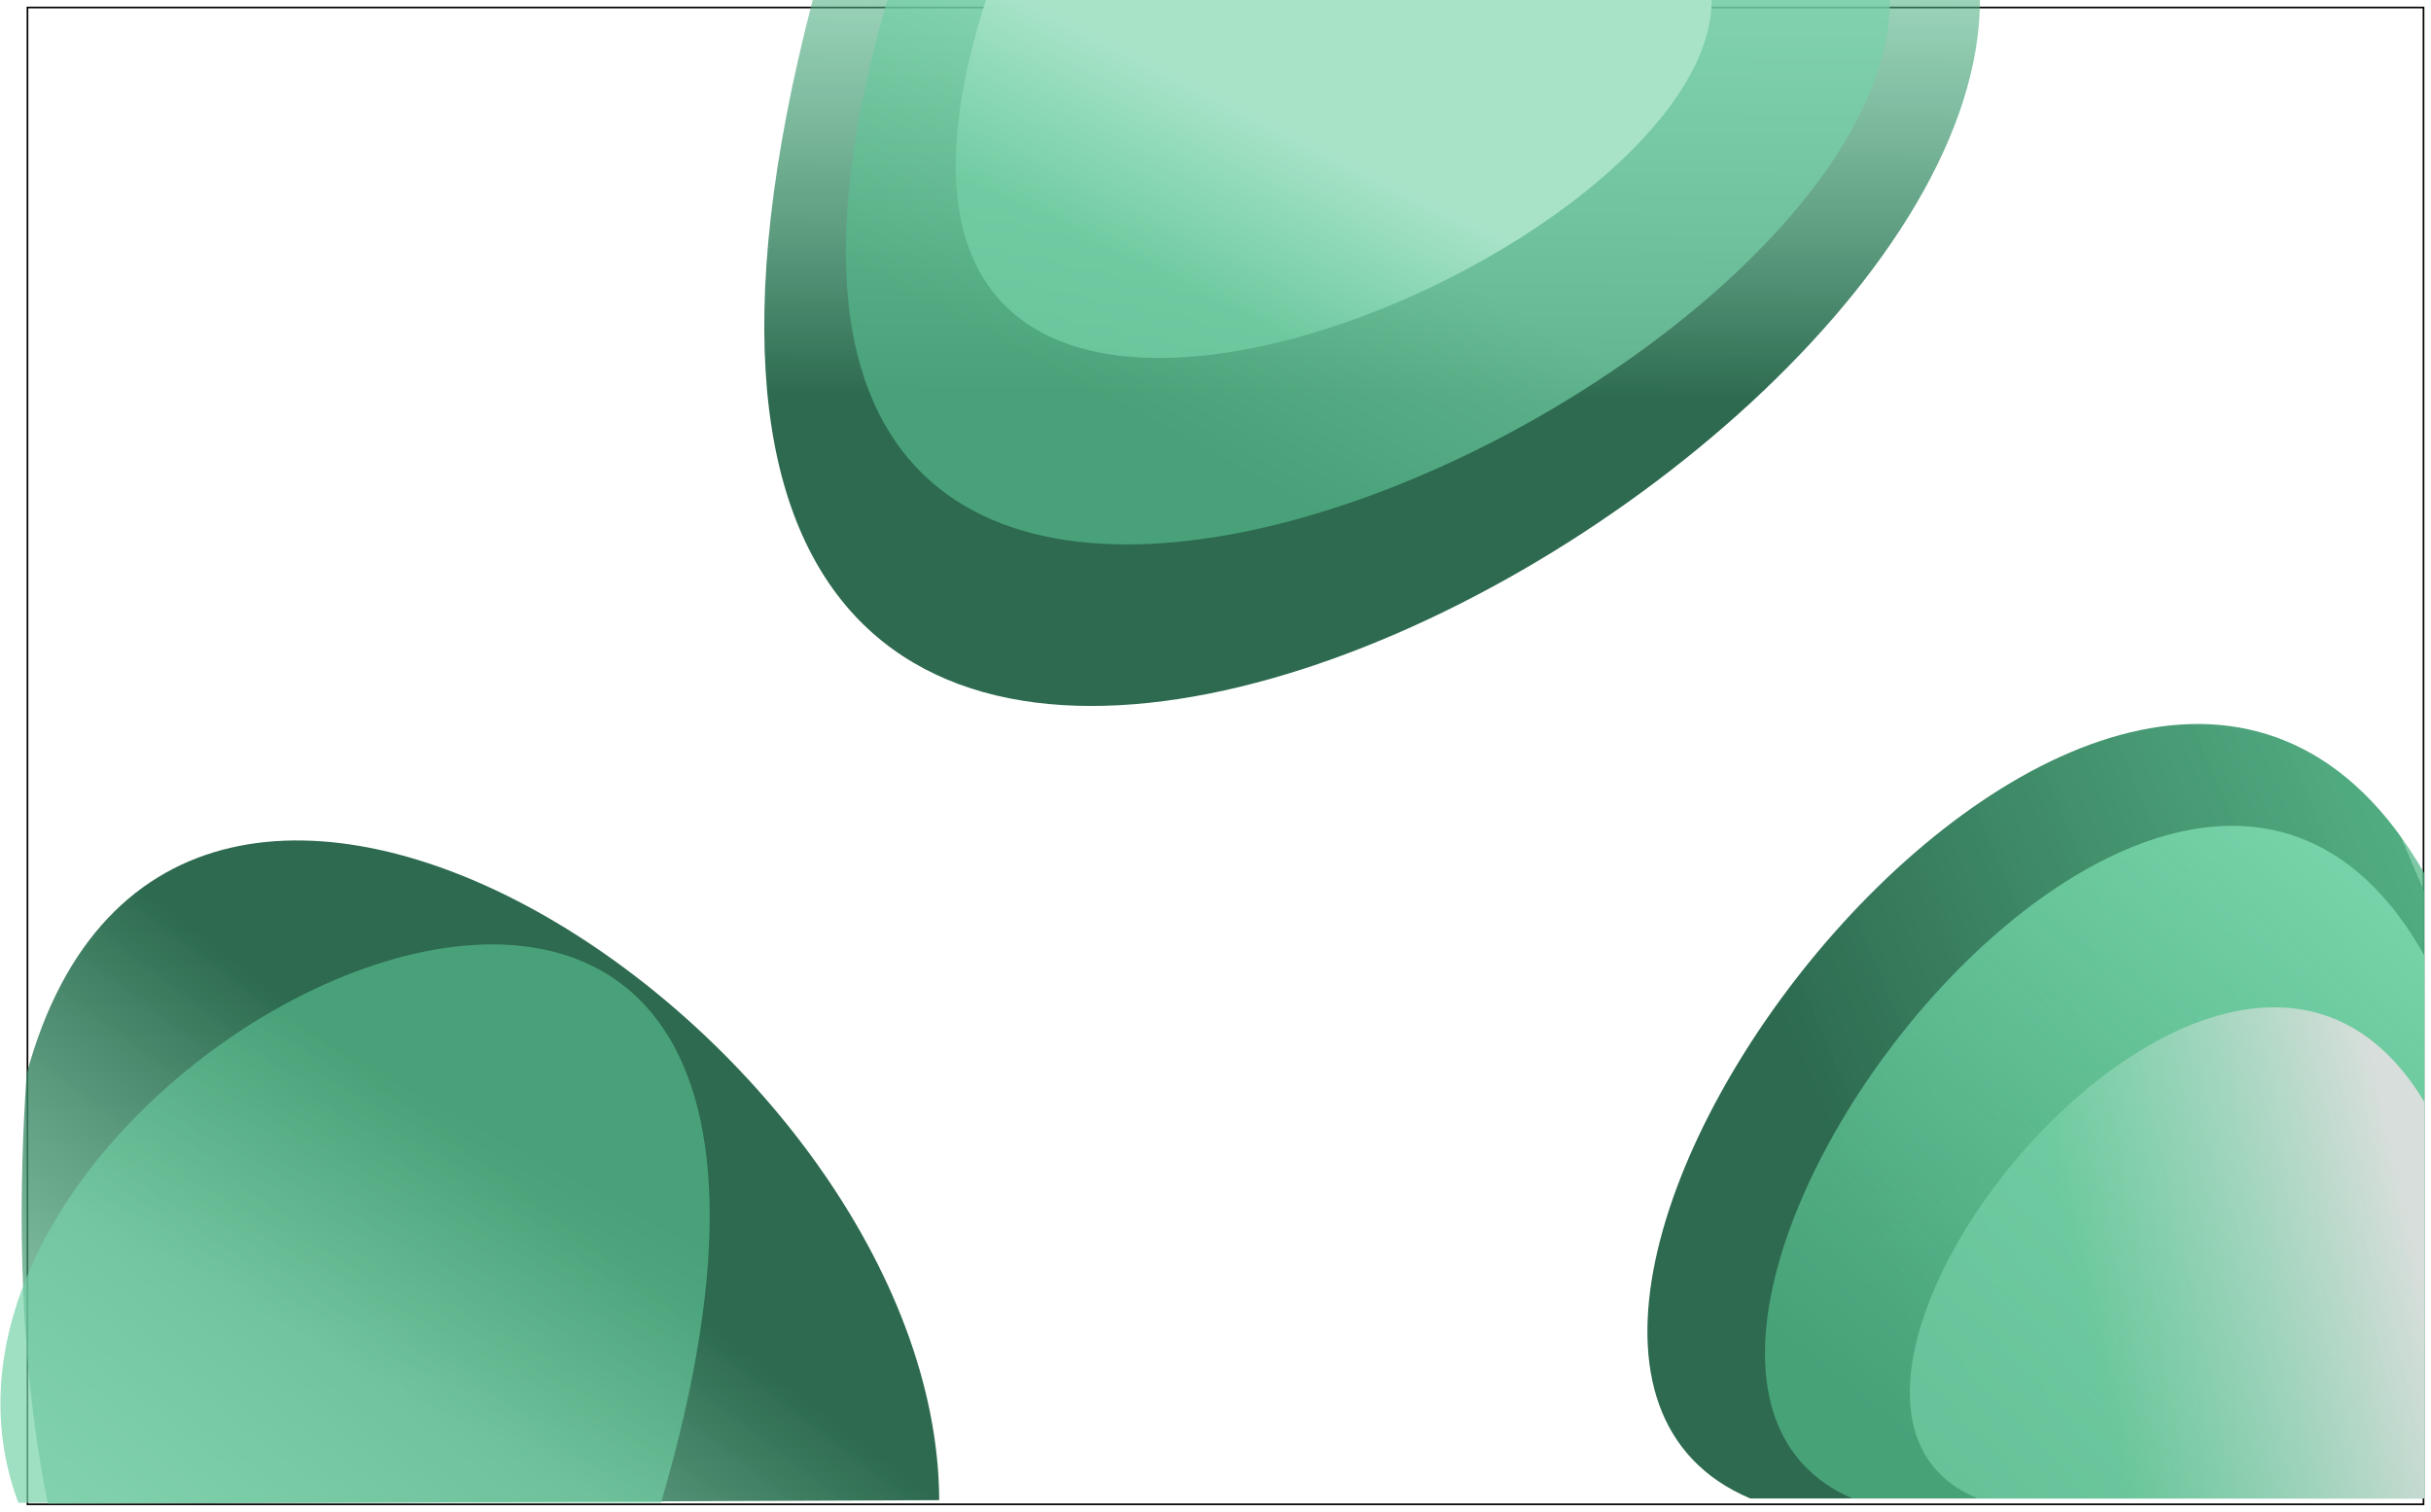 <svg width="1460" height="908" viewBox="0 0 1460 908" fill="none" xmlns="http://www.w3.org/2000/svg">
<g filter="url(#filter0_d)">
<rect x="16" width="1440" height="900" fill="white"/>
<rect x="16.5" y="0.5" width="1439" height="899" stroke="black"/>
</g>
<path d="M488.093 0C287.594 770 1189.09 316.942 1189.09 0H488.093Z" fill="url(#paint0_linear)"/>
<path d="M28.79 903.256L564.065 901.006C562.901 624.094 104 320.5 16 645C11.83 705.987 9.045 806.091 28.79 903.256Z" fill="url(#paint1_linear)"/>
<path d="M532.985 0C360.797 593.831 1135 244.428 1135 0H532.985Z" fill="url(#paint2_linear)" fill-opacity="0.7"/>
<path d="M397.013 902.561C570.741 309.178 -91 629.5 11 902.561L397.013 902.561Z" fill="url(#paint3_linear)" fill-opacity="0.7"/>
<path d="M592.091 0C467.413 390.439 1028 160.71 1028 0H592.091Z" fill="url(#paint4_linear)"/>
<path d="M1456 900H1051.17C825.524 804.466 1277.4 213.306 1456 524.5L1456 900Z" fill="url(#paint5_linear)"/>
<path d="M1456 900H1112.43C920.925 817.028 1304.42 303.599 1456 573.874L1456 900Z" fill="url(#paint6_linear)"/>
<path d="M1456 900H1187.91C1038.48 839.414 1337.73 464.509 1456 661.863L1456 900Z" fill="url(#paint7_linear)" fill-opacity="0.93"/>
<defs>
<filter id="filter0_d" x="12" y="0" width="1448" height="908" filterUnits="userSpaceOnUse" color-interpolation-filters="sRGB">
<feFlood flood-opacity="0" result="BackgroundImageFix"/>
<feColorMatrix in="SourceAlpha" type="matrix" values="0 0 0 0 0 0 0 0 0 0 0 0 0 0 0 0 0 0 127 0" result="hardAlpha"/>
<feOffset dy="4"/>
<feGaussianBlur stdDeviation="2"/>
<feComposite in2="hardAlpha" operator="out"/>
<feColorMatrix type="matrix" values="0 0 0 0 0 0 0 0 0 0 0 0 0 0 0 0 0 0 0.25 0"/>
<feBlend mode="normal" in2="BackgroundImageFix" result="effect1_dropShadow"/>
<feBlend mode="normal" in="SourceGraphic" in2="effect1_dropShadow" result="shape"/>
</filter>
<linearGradient id="paint0_linear" x1="840" y1="323.5" x2="842.094" y2="-21" gradientUnits="userSpaceOnUse">
<stop offset="0.244" stop-color="#2D6A4F"/>
<stop offset="1" stop-color="#52B788" stop-opacity="0.54"/>
</linearGradient>
<linearGradient id="paint1_linear" x1="384" y1="617.5" x2="96.741" y2="991.453" gradientUnits="userSpaceOnUse">
<stop offset="0.244" stop-color="#2D6A4F"/>
<stop offset="1" stop-color="#52B788" stop-opacity="0.54"/>
</linearGradient>
<linearGradient id="paint2_linear" x1="684" y1="315" x2="789.247" y2="121.862" gradientUnits="userSpaceOnUse">
<stop offset="0.244" stop-color="#54B88A"/>
<stop offset="1" stop-color="#76D2A8"/>
</linearGradient>
<linearGradient id="paint3_linear" x1="246.816" y1="587.17" x2="141.068" y2="780.034" gradientUnits="userSpaceOnUse">
<stop offset="0.244" stop-color="#54B88A"/>
<stop offset="1" stop-color="#76D2A8"/>
</linearGradient>
<linearGradient id="paint4_linear" x1="701.439" y1="207.11" x2="766.904" y2="74.808" gradientUnits="userSpaceOnUse">
<stop offset="0.244" stop-color="#76D2A8" stop-opacity="0.74"/>
<stop offset="1" stop-color="#A8E3C8"/>
</linearGradient>
<linearGradient id="paint5_linear" x1="1480" y1="591.5" x2="1022.88" y2="787.736" gradientUnits="userSpaceOnUse">
<stop stop-color="#52B788" stop-opacity="0.75"/>
<stop stop-color="#4CAA7E" stop-opacity="0.967"/>
<stop offset="0.781" stop-color="#2D6A4F"/>
</linearGradient>
<linearGradient id="paint6_linear" x1="1159" y1="883" x2="1430" y2="545" gradientUnits="userSpaceOnUse">
<stop stop-color="#52B788" stop-opacity="0.72"/>
<stop offset="1" stop-color="#76D2A8"/>
</linearGradient>
<linearGradient id="paint7_linear" x1="1259" y1="816" x2="1456" y2="772.5" gradientUnits="userSpaceOnUse">
<stop stop-color="#78D3A9" stop-opacity="0.71"/>
<stop offset="1" stop-color="#E0E0E0"/>
</linearGradient>
</defs>
</svg>
